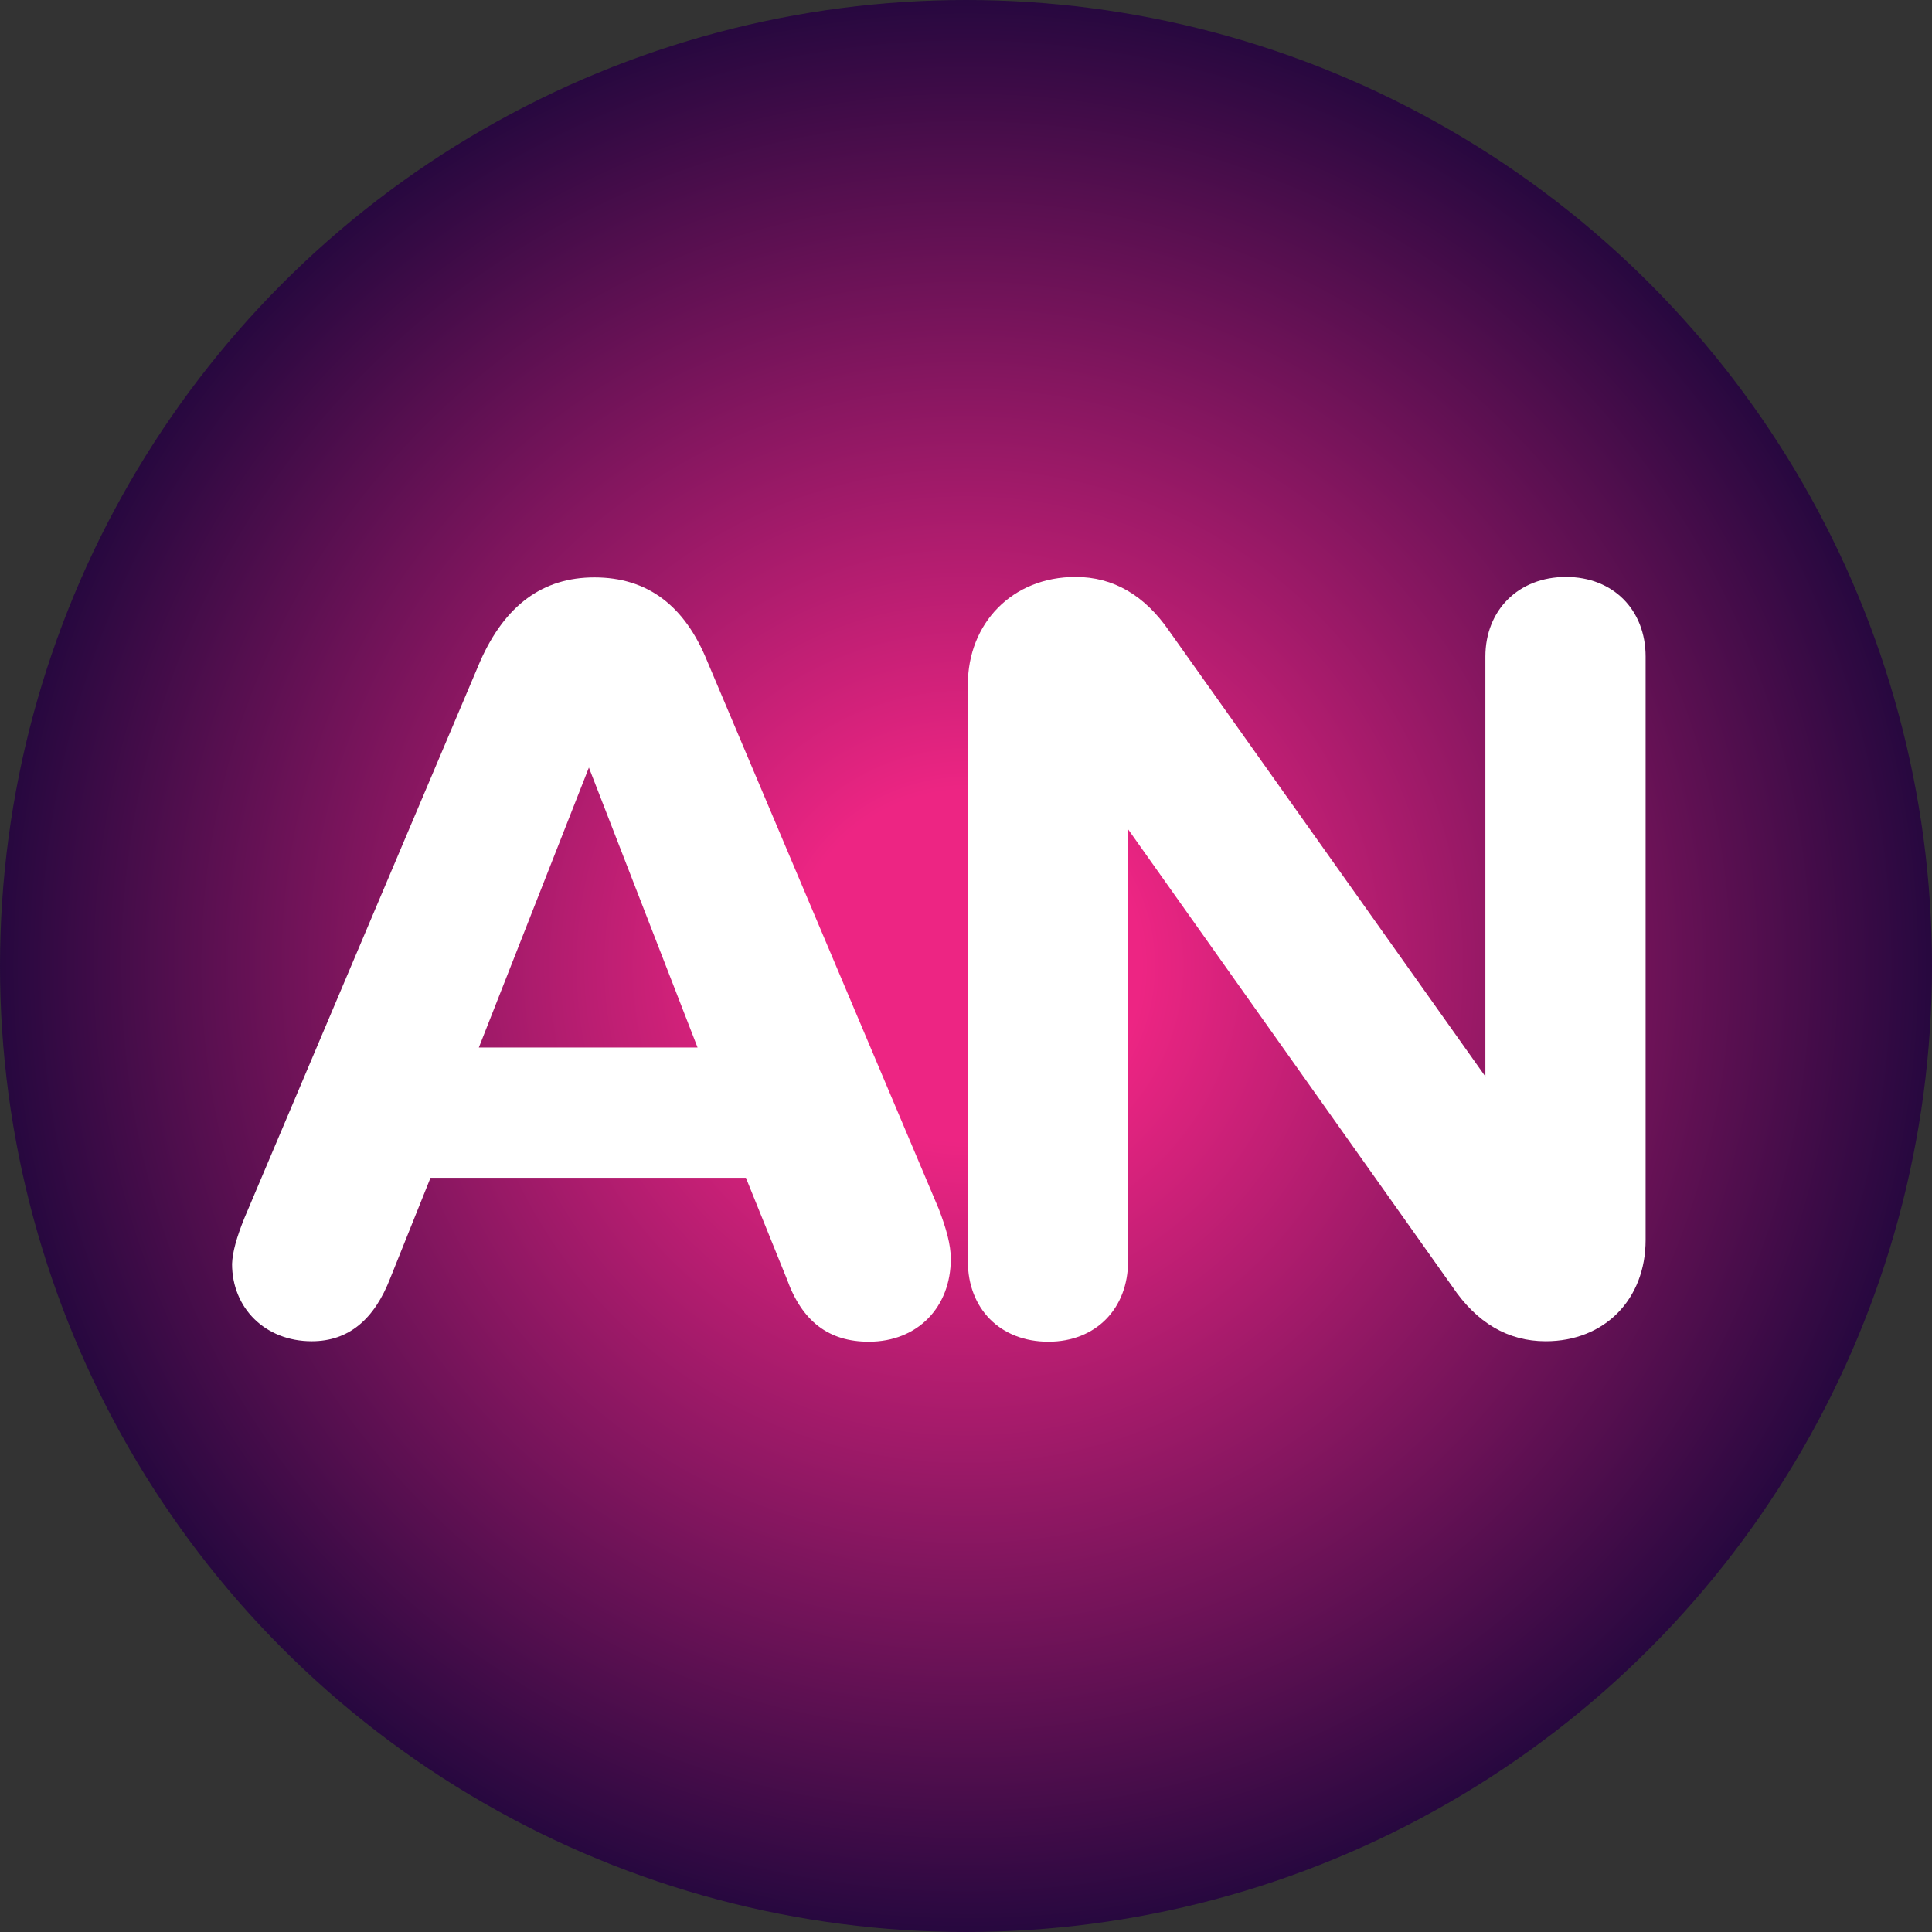 <?xml version="1.0" encoding="utf-8"?>
<!-- Generator: Adobe Illustrator 27.4.1, SVG Export Plug-In . SVG Version: 6.00 Build 0)  -->
<svg version="1.1" id="Layer_1" xmlns="http://www.w3.org/2000/svg" xmlns:xlink="http://www.w3.org/1999/xlink" x="0px" y="0px"
	 viewBox="0 0 419.6 419.6" style="enable-background:new 0 0 419.6 419.6;" xml:space="preserve">
<rect x="0" y="0" width="419.6" height="419.6" fill="#333333" stroke="none"/>
<style type="text/css">
	.st0{fill:url(#SVGID_1_);}
	.st1{fill:#FFFFFF;}
</style>
<g>
	<radialGradient id="SVGID_1_" cx="209.784" cy="209.784" r="209.784" gradientUnits="userSpaceOnUse">
		<stop  offset="0.181" style="stop-color:#ED2583"/>
		<stop  offset="0.389" style="stop-color:#BB1E72"/>
		<stop  offset="1" style="stop-color:#27083F"/>
	</radialGradient>
	<circle class="st0" cx="209.8" cy="209.8" r="209.8"/>
	<g>
		<path class="st1" d="M53.1,264.5l51.2-120.9c5.4-12.2,13.6-18.2,24.8-18.2c11.5,0,19.6,6.1,24.5,18.2l50.3,119
			c1.6,4.2,2.6,7.7,2.6,10.8c0,10.5-7.2,18-17.8,18c-8.7,0-14.5-4.4-17.8-13.6l-8.9-22H93.5l-8.7,21.7c-3.5,9.1-9.1,13.8-17.1,13.8
			c-10.1,0-17.3-7.2-17.3-16.8C50.5,271.9,51.4,268.7,53.1,264.5z M104,227.5h47.5l-23.6-60.8L104,227.5z"/>
		<path class="st1" d="M210.2,148.7c0-13.3,9.6-23.4,23.4-23.4c8.2,0,15,4,20.3,11.7l68.7,96.8v-91.2c0-10.1,7.2-17.3,17.5-17.3
			c10.3,0,17.3,7.2,17.3,17.3v126.7c0,12.9-8.9,22-21.7,22c-8.2,0-15-4-20.3-11.9L245,180.1v93.8c0,10.3-7,17.5-17.3,17.5
			c-10.5,0-17.5-7.2-17.5-17.5V148.7z"/>
	</g>
</g>
</svg>
